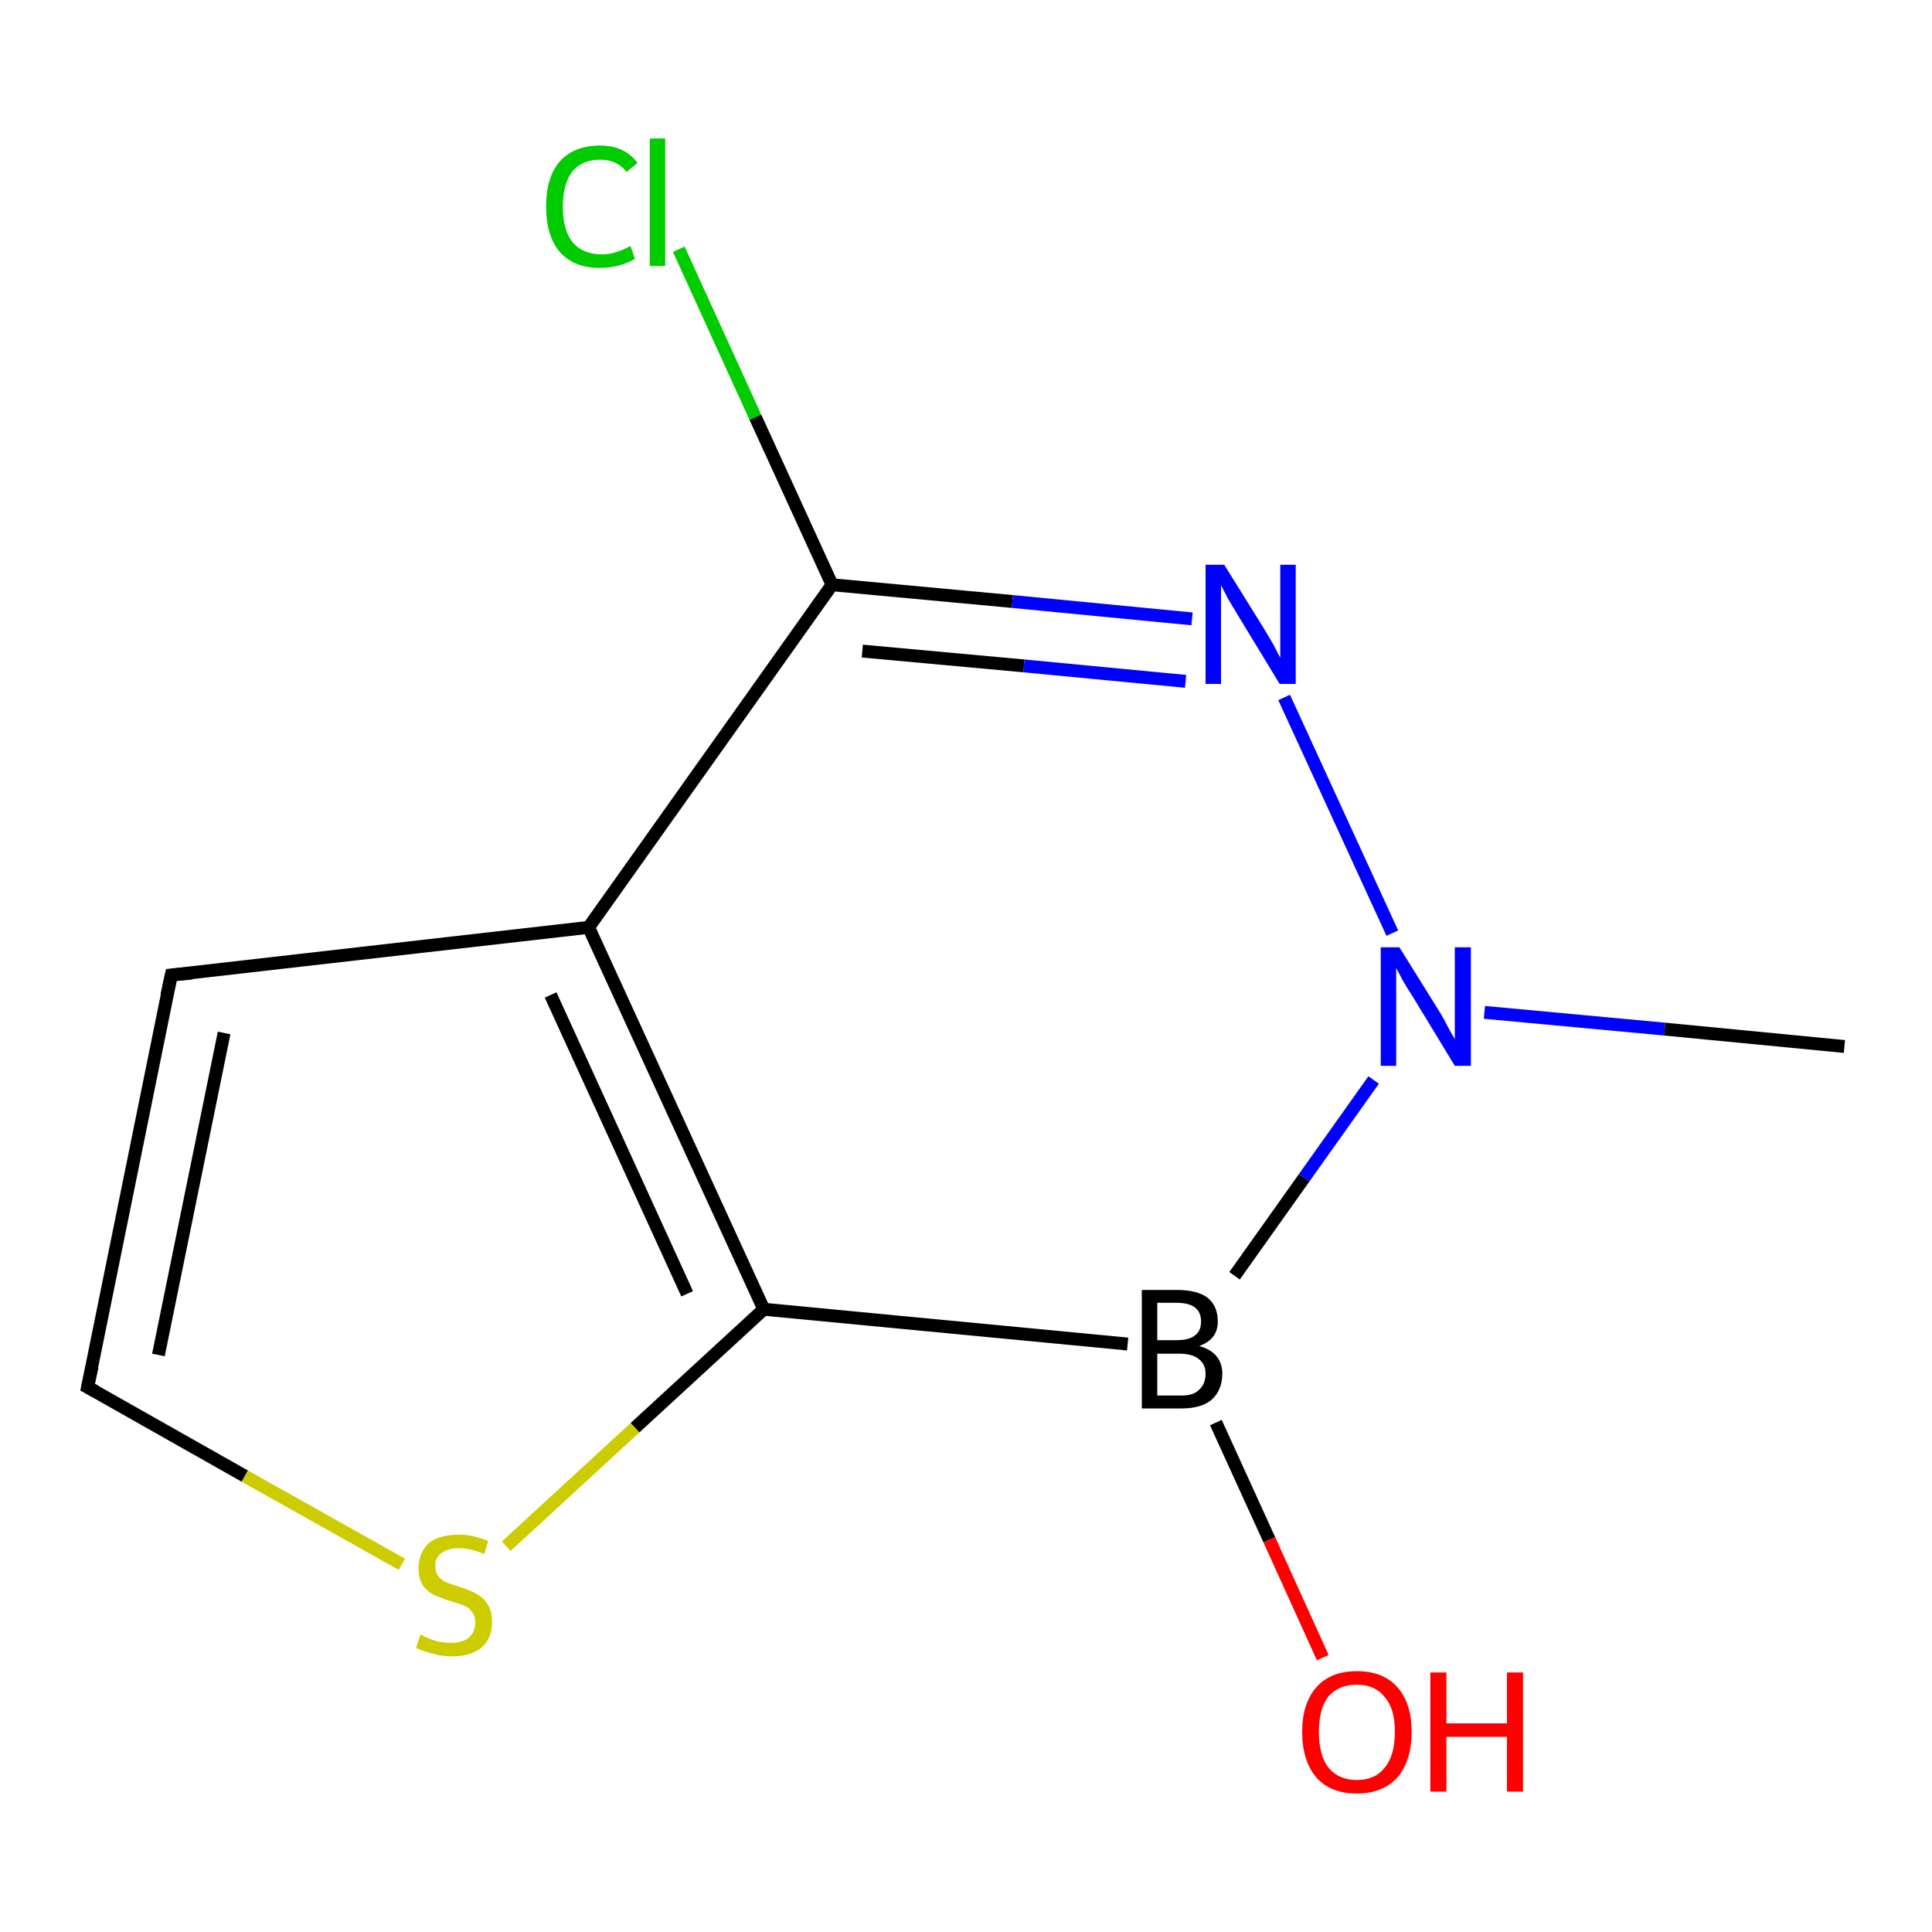 <?xml version='1.0' encoding='iso-8859-1'?>
<svg version='1.1' baseProfile='full'
              xmlns='http://www.w3.org/2000/svg'
                      xmlns:rdkit='http://www.rdkit.org/xml'
                      xmlns:xlink='http://www.w3.org/1999/xlink'
                  xml:space='preserve'
width='300px' height='300px' viewBox='0 0 300 300'>
<!-- END OF HEADER -->
<rect style='opacity:1.0;fill:#FFFFFF;stroke:none' width='300.0' height='300.0' x='0.0' y='0.0'> </rect>
<path class='bond-0 atom-0 atom-1' d='M 105.4,38.7 L 117.3,64.8' style='fill:none;fill-rule:evenodd;stroke:#00CC00;stroke-width:2.0px;stroke-linecap:butt;stroke-linejoin:miter;stroke-opacity:1' />
<path class='bond-0 atom-0 atom-1' d='M 117.3,64.8 L 129.2,90.8' style='fill:none;fill-rule:evenodd;stroke:#000000;stroke-width:2.0px;stroke-linecap:butt;stroke-linejoin:miter;stroke-opacity:1' />
<path class='bond-1 atom-1 atom-2' d='M 129.2,90.8 L 157.2,93.4' style='fill:none;fill-rule:evenodd;stroke:#000000;stroke-width:2.0px;stroke-linecap:butt;stroke-linejoin:miter;stroke-opacity:1' />
<path class='bond-1 atom-1 atom-2' d='M 157.2,93.4 L 185.1,96.1' style='fill:none;fill-rule:evenodd;stroke:#0000FF;stroke-width:2.0px;stroke-linecap:butt;stroke-linejoin:miter;stroke-opacity:1' />
<path class='bond-1 atom-1 atom-2' d='M 133.9,101.1 L 159.0,103.4' style='fill:none;fill-rule:evenodd;stroke:#000000;stroke-width:2.0px;stroke-linecap:butt;stroke-linejoin:miter;stroke-opacity:1' />
<path class='bond-1 atom-1 atom-2' d='M 159.0,103.4 L 184.1,105.8' style='fill:none;fill-rule:evenodd;stroke:#0000FF;stroke-width:2.0px;stroke-linecap:butt;stroke-linejoin:miter;stroke-opacity:1' />
<path class='bond-2 atom-2 atom-3' d='M 199.4,108.3 L 216.2,144.9' style='fill:none;fill-rule:evenodd;stroke:#0000FF;stroke-width:2.0px;stroke-linecap:butt;stroke-linejoin:miter;stroke-opacity:1' />
<path class='bond-3 atom-3 atom-4' d='M 213.3,167.7 L 202.5,182.9' style='fill:none;fill-rule:evenodd;stroke:#0000FF;stroke-width:2.0px;stroke-linecap:butt;stroke-linejoin:miter;stroke-opacity:1' />
<path class='bond-3 atom-3 atom-4' d='M 202.5,182.9 L 191.7,198.1' style='fill:none;fill-rule:evenodd;stroke:#000000;stroke-width:2.0px;stroke-linecap:butt;stroke-linejoin:miter;stroke-opacity:1' />
<path class='bond-4 atom-4 atom-5' d='M 188.8,220.9 L 197.1,239.1' style='fill:none;fill-rule:evenodd;stroke:#000000;stroke-width:2.0px;stroke-linecap:butt;stroke-linejoin:miter;stroke-opacity:1' />
<path class='bond-4 atom-4 atom-5' d='M 197.1,239.1 L 205.4,257.4' style='fill:none;fill-rule:evenodd;stroke:#FF0000;stroke-width:2.0px;stroke-linecap:butt;stroke-linejoin:miter;stroke-opacity:1' />
<path class='bond-5 atom-4 atom-6' d='M 175.1,208.7 L 118.6,203.3' style='fill:none;fill-rule:evenodd;stroke:#000000;stroke-width:2.0px;stroke-linecap:butt;stroke-linejoin:miter;stroke-opacity:1' />
<path class='bond-6 atom-6 atom-7' d='M 118.6,203.3 L 98.6,221.7' style='fill:none;fill-rule:evenodd;stroke:#000000;stroke-width:2.0px;stroke-linecap:butt;stroke-linejoin:miter;stroke-opacity:1' />
<path class='bond-6 atom-6 atom-7' d='M 98.6,221.7 L 78.6,240.1' style='fill:none;fill-rule:evenodd;stroke:#CCCC00;stroke-width:2.0px;stroke-linecap:butt;stroke-linejoin:miter;stroke-opacity:1' />
<path class='bond-7 atom-7 atom-8' d='M 62.4,242.9 L 38.0,229.2' style='fill:none;fill-rule:evenodd;stroke:#CCCC00;stroke-width:2.0px;stroke-linecap:butt;stroke-linejoin:miter;stroke-opacity:1' />
<path class='bond-7 atom-7 atom-8' d='M 38.0,229.2 L 13.6,215.4' style='fill:none;fill-rule:evenodd;stroke:#000000;stroke-width:2.0px;stroke-linecap:butt;stroke-linejoin:miter;stroke-opacity:1' />
<path class='bond-8 atom-8 atom-9' d='M 13.6,215.4 L 26.6,151.4' style='fill:none;fill-rule:evenodd;stroke:#000000;stroke-width:2.0px;stroke-linecap:butt;stroke-linejoin:miter;stroke-opacity:1' />
<path class='bond-8 atom-8 atom-9' d='M 24.6,210.4 L 34.8,160.4' style='fill:none;fill-rule:evenodd;stroke:#000000;stroke-width:2.0px;stroke-linecap:butt;stroke-linejoin:miter;stroke-opacity:1' />
<path class='bond-9 atom-9 atom-10' d='M 26.6,151.4 L 91.4,144.0' style='fill:none;fill-rule:evenodd;stroke:#000000;stroke-width:2.0px;stroke-linecap:butt;stroke-linejoin:miter;stroke-opacity:1' />
<path class='bond-10 atom-3 atom-11' d='M 230.5,157.2 L 258.5,159.8' style='fill:none;fill-rule:evenodd;stroke:#0000FF;stroke-width:2.0px;stroke-linecap:butt;stroke-linejoin:miter;stroke-opacity:1' />
<path class='bond-10 atom-3 atom-11' d='M 258.5,159.8 L 286.4,162.5' style='fill:none;fill-rule:evenodd;stroke:#000000;stroke-width:2.0px;stroke-linecap:butt;stroke-linejoin:miter;stroke-opacity:1' />
<path class='bond-11 atom-10 atom-1' d='M 91.4,144.0 L 129.2,90.8' style='fill:none;fill-rule:evenodd;stroke:#000000;stroke-width:2.0px;stroke-linecap:butt;stroke-linejoin:miter;stroke-opacity:1' />
<path class='bond-12 atom-10 atom-6' d='M 91.4,144.0 L 118.6,203.3' style='fill:none;fill-rule:evenodd;stroke:#000000;stroke-width:2.0px;stroke-linecap:butt;stroke-linejoin:miter;stroke-opacity:1' />
<path class='bond-12 atom-10 atom-6' d='M 85.5,154.5 L 106.7,200.9' style='fill:none;fill-rule:evenodd;stroke:#000000;stroke-width:2.0px;stroke-linecap:butt;stroke-linejoin:miter;stroke-opacity:1' />
<path d='M 14.9,216.1 L 13.6,215.4 L 14.3,212.2' style='fill:none;stroke:#000000;stroke-width:2.0px;stroke-linecap:butt;stroke-linejoin:miter;stroke-opacity:1;' />
<path d='M 25.9,154.6 L 26.6,151.4 L 29.8,151.1' style='fill:none;stroke:#000000;stroke-width:2.0px;stroke-linecap:butt;stroke-linejoin:miter;stroke-opacity:1;' />
<path class='atom-0' d='M 84.8 32.1
Q 84.8 27.5, 86.9 25.1
Q 89.1 22.6, 93.2 22.6
Q 97.0 22.6, 99.0 25.3
L 97.3 26.7
Q 95.8 24.8, 93.2 24.8
Q 90.4 24.8, 88.9 26.6
Q 87.4 28.5, 87.4 32.1
Q 87.4 35.7, 88.9 37.6
Q 90.5 39.5, 93.5 39.5
Q 95.5 39.5, 97.9 38.2
L 98.6 40.2
Q 97.6 40.8, 96.2 41.2
Q 94.7 41.6, 93.1 41.6
Q 89.1 41.6, 86.9 39.1
Q 84.8 36.6, 84.8 32.1
' fill='#00CC00'/>
<path class='atom-0' d='M 100.9 21.5
L 103.3 21.5
L 103.3 41.3
L 100.9 41.3
L 100.9 21.5
' fill='#00CC00'/>
<path class='atom-2' d='M 190.1 87.7
L 196.2 97.5
Q 196.8 98.5, 197.8 100.2
Q 198.7 102.0, 198.8 102.1
L 198.8 87.7
L 201.2 87.7
L 201.2 106.2
L 198.7 106.2
L 192.2 95.5
Q 191.4 94.2, 190.6 92.8
Q 189.9 91.4, 189.6 90.9
L 189.6 106.2
L 187.2 106.2
L 187.2 87.7
L 190.1 87.7
' fill='#0000FF'/>
<path class='atom-3' d='M 217.3 147.1
L 223.4 156.9
Q 224.0 157.8, 224.9 159.6
Q 225.9 161.3, 225.9 161.4
L 225.9 147.1
L 228.4 147.1
L 228.4 165.5
L 225.9 165.5
L 219.4 154.8
Q 218.6 153.6, 217.8 152.2
Q 217.0 150.7, 216.8 150.3
L 216.8 165.5
L 214.4 165.5
L 214.4 147.1
L 217.3 147.1
' fill='#0000FF'/>
<path class='atom-4' d='M 186.2 209.0
Q 188.0 209.5, 188.9 210.6
Q 189.8 211.7, 189.8 213.3
Q 189.8 215.8, 188.2 217.3
Q 186.6 218.7, 183.5 218.7
L 177.3 218.7
L 177.3 200.3
L 182.7 200.3
Q 185.9 200.3, 187.5 201.5
Q 189.1 202.8, 189.1 205.2
Q 189.1 208.0, 186.2 209.0
M 179.7 202.3
L 179.7 208.1
L 182.7 208.1
Q 184.6 208.1, 185.5 207.4
Q 186.5 206.7, 186.5 205.2
Q 186.5 202.3, 182.7 202.3
L 179.7 202.3
M 183.5 216.7
Q 185.3 216.7, 186.2 215.8
Q 187.2 214.9, 187.2 213.3
Q 187.2 211.8, 186.1 211.0
Q 185.1 210.2, 183.1 210.2
L 179.7 210.2
L 179.7 216.7
L 183.5 216.7
' fill='#000000'/>
<path class='atom-5' d='M 202.2 268.9
Q 202.2 264.5, 204.4 262.0
Q 206.6 259.5, 210.7 259.5
Q 214.8 259.5, 217.0 262.0
Q 219.2 264.5, 219.2 268.9
Q 219.2 273.4, 217.0 276.0
Q 214.7 278.5, 210.7 278.5
Q 206.6 278.5, 204.4 276.0
Q 202.2 273.4, 202.2 268.9
M 210.7 276.4
Q 213.5 276.4, 215.0 274.5
Q 216.6 272.6, 216.6 268.9
Q 216.6 265.3, 215.0 263.5
Q 213.5 261.6, 210.7 261.6
Q 207.9 261.6, 206.3 263.4
Q 204.8 265.3, 204.8 268.9
Q 204.8 272.6, 206.3 274.5
Q 207.9 276.4, 210.7 276.4
' fill='#FF0000'/>
<path class='atom-5' d='M 222.1 259.7
L 224.6 259.7
L 224.6 267.6
L 234.0 267.6
L 234.0 259.7
L 236.5 259.7
L 236.5 278.2
L 234.0 278.2
L 234.0 269.7
L 224.6 269.7
L 224.6 278.2
L 222.1 278.2
L 222.1 259.7
' fill='#FF0000'/>
<path class='atom-7' d='M 65.3 253.8
Q 65.5 253.9, 66.3 254.3
Q 67.2 254.7, 68.1 254.9
Q 69.1 255.1, 70.0 255.1
Q 71.8 255.1, 72.8 254.3
Q 73.8 253.4, 73.8 251.9
Q 73.8 250.9, 73.3 250.3
Q 72.8 249.6, 72.0 249.3
Q 71.3 249.0, 69.9 248.6
Q 68.3 248.1, 67.3 247.6
Q 66.3 247.1, 65.6 246.1
Q 65.0 245.1, 65.0 243.5
Q 65.0 241.2, 66.5 239.7
Q 68.1 238.3, 71.3 238.3
Q 73.4 238.3, 75.8 239.3
L 75.2 241.3
Q 73.0 240.4, 71.3 240.4
Q 69.5 240.4, 68.5 241.2
Q 67.5 241.9, 67.6 243.2
Q 67.6 244.2, 68.1 244.8
Q 68.6 245.4, 69.3 245.7
Q 70.1 246.0, 71.3 246.4
Q 73.0 246.9, 74.0 247.5
Q 75.0 248.0, 75.7 249.1
Q 76.4 250.1, 76.4 251.9
Q 76.4 254.5, 74.7 255.9
Q 73.0 257.2, 70.2 257.2
Q 68.5 257.2, 67.3 256.8
Q 66.0 256.5, 64.6 255.9
L 65.3 253.8
' fill='#CCCC00'/>
</svg>
